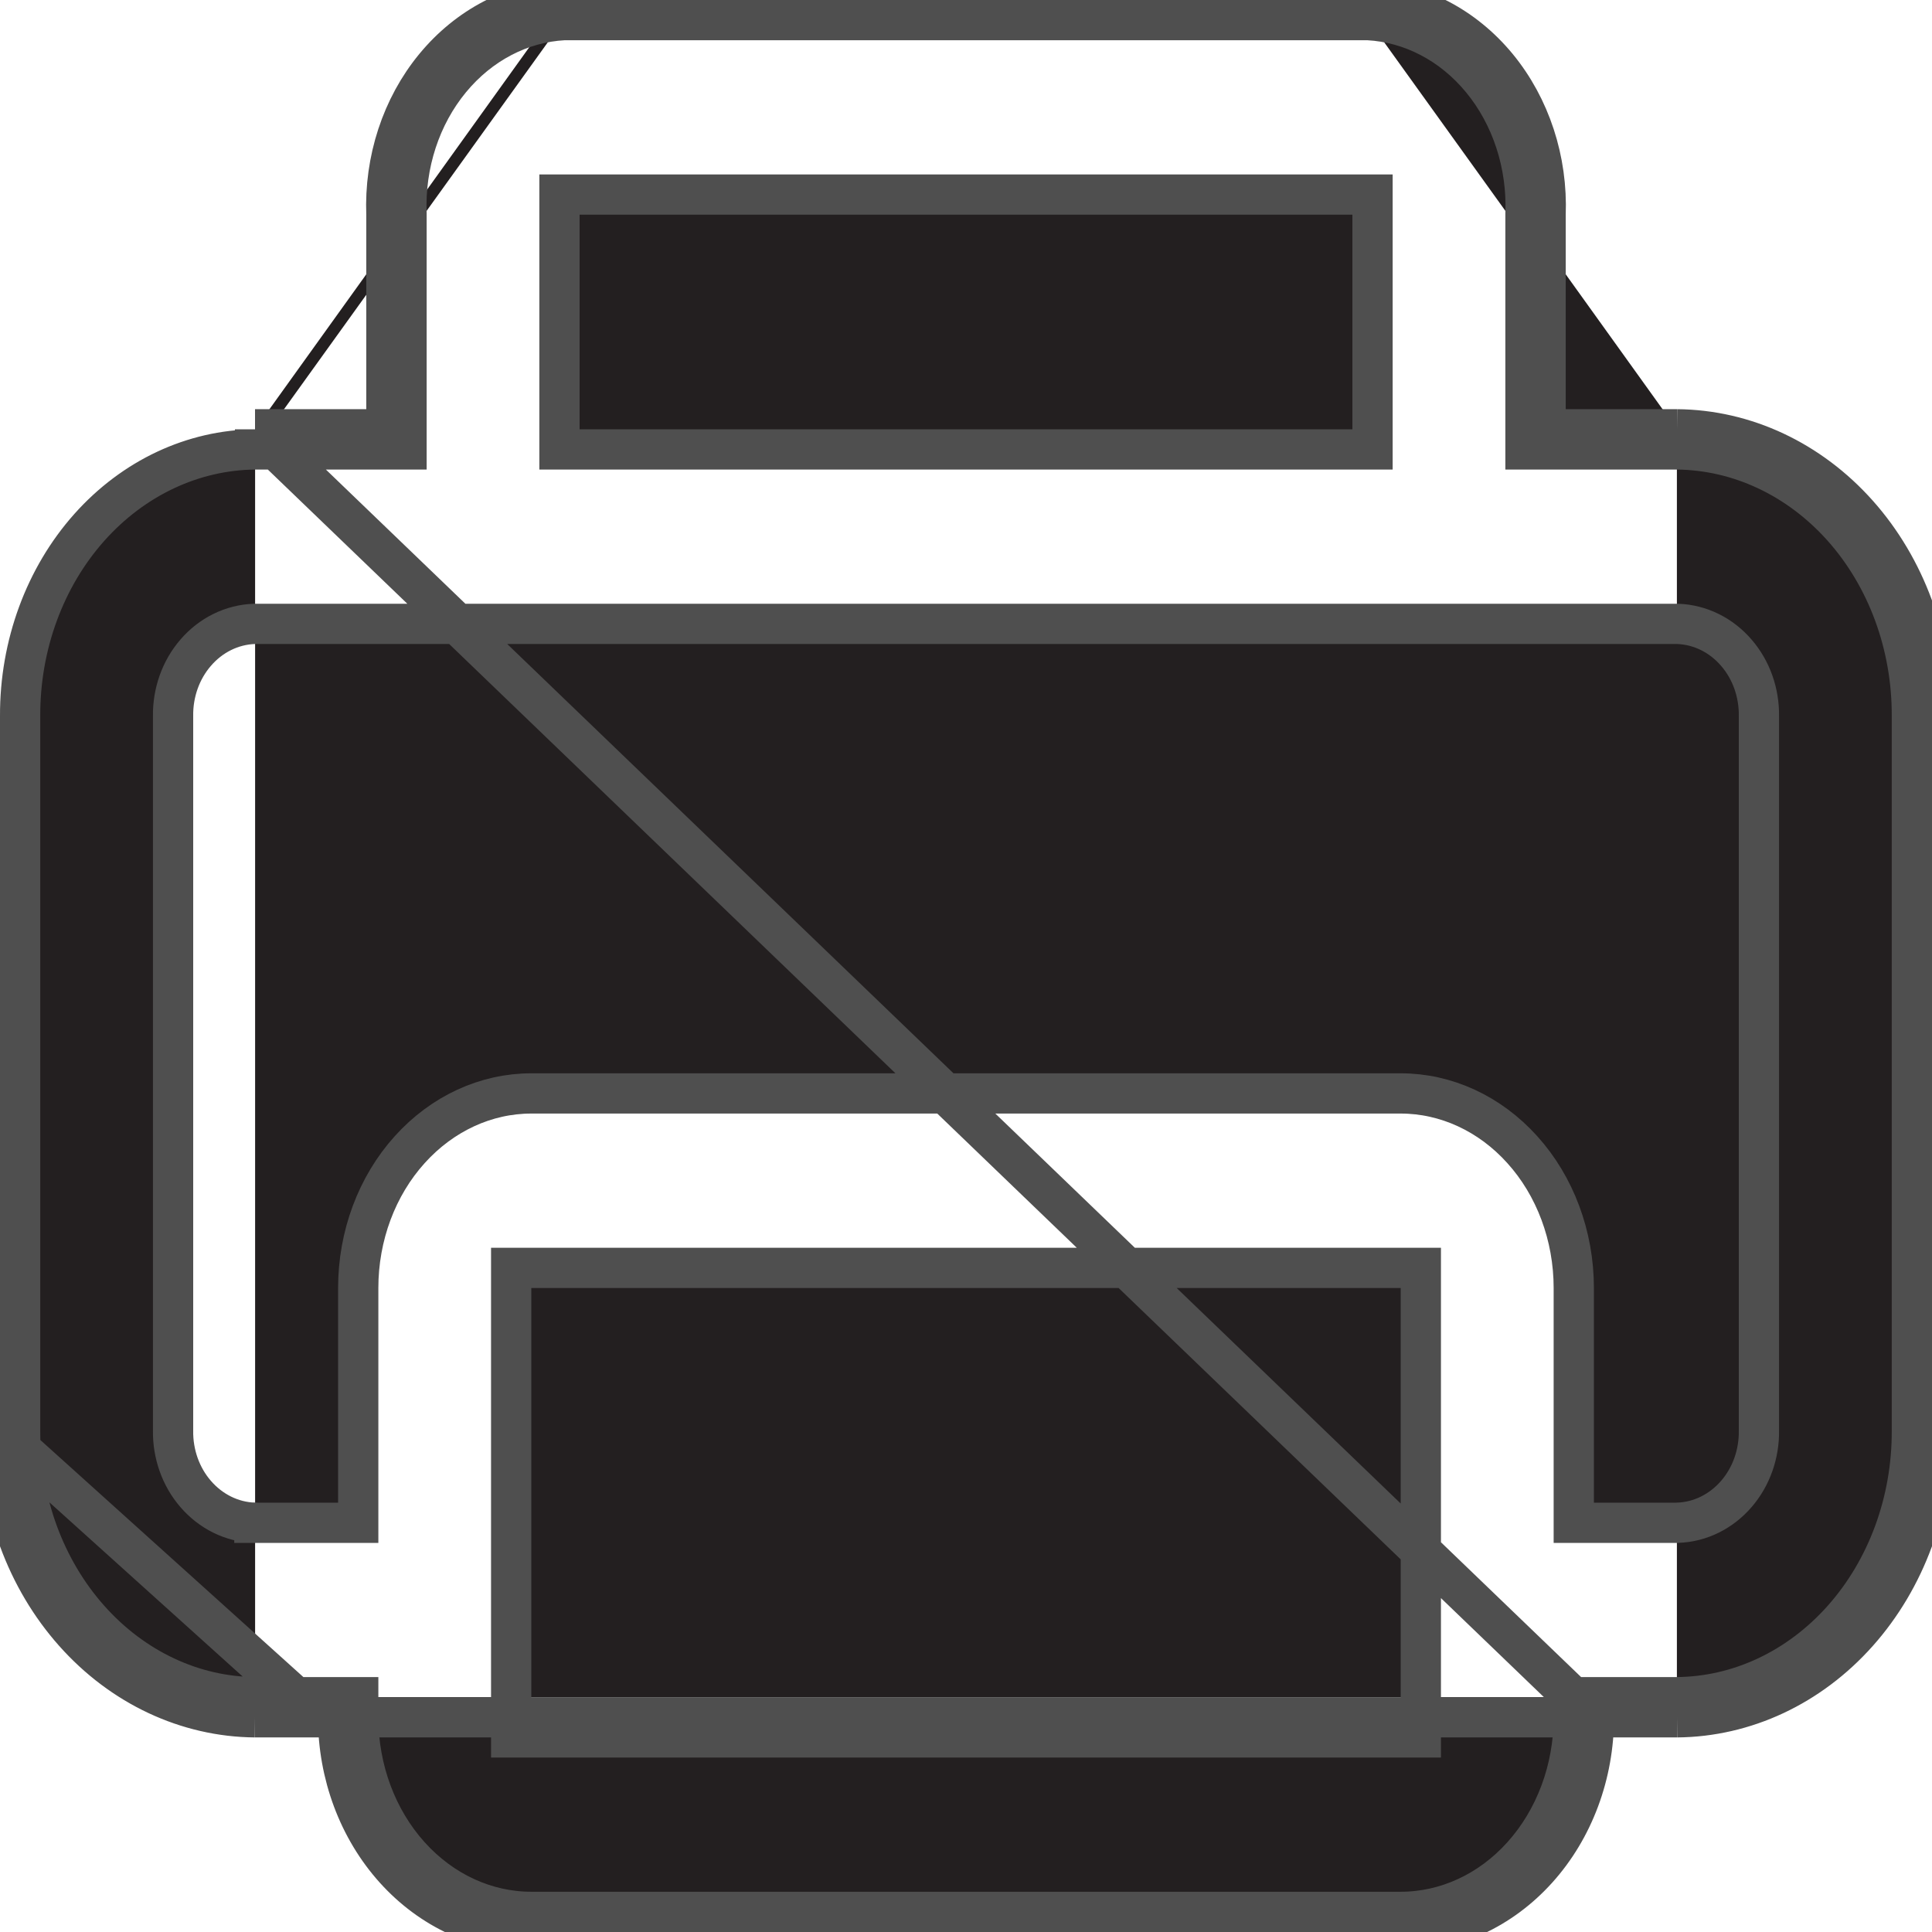 <svg width="24" height="24" viewBox="0 0 24 24" fill="none" xmlns="http://www.w3.org/2000/svg">
<path d="M20.832 21.333C21.677 21.326 22.484 20.948 23.078 20.28C23.672 19.613 24.003 18.712 24 17.773V8.893C24.003 7.955 23.672 7.053 23.078 6.386C22.484 5.719 21.677 5.34 20.832 5.333M20.832 21.333V21.083H20.831M20.832 21.333H20.05H19.8M20.832 21.333L20.83 21.083C20.83 21.083 20.831 21.083 20.831 21.083M20.831 21.083C21.6 21.077 22.341 20.732 22.891 20.114C23.442 19.495 23.753 18.654 23.75 17.774L23.75 17.773L23.75 8.893V8.892C23.753 8.012 23.442 7.171 22.891 6.552C22.341 5.935 21.6 5.59 20.831 5.583M20.831 21.083H19.8H19.55V21.333C19.55 21.982 19.318 22.6 18.911 23.052C18.506 23.503 17.961 23.75 17.4 23.75H6.6C6.039 23.75 5.495 23.503 5.089 23.052C4.682 22.6 4.45 21.982 4.45 21.333V21.083H4.2H3.169M20.831 5.583H20.832V5.333M20.831 5.583C20.831 5.583 20.83 5.583 20.83 5.583L20.832 5.333M20.831 5.583H19.2H18.95V5.333V2.667V2.657L18.95 2.657C18.974 2.038 18.776 1.438 18.405 0.988C18.036 0.54 17.529 0.279 16.997 0.25M20.832 5.333H19.45H19.2V5.083V2.667C19.226 1.99 19.009 1.329 18.598 0.829C18.186 0.329 17.613 0.031 17.004 0M16.997 0.25H17.004V0M16.997 0.25H7.003M16.997 0.25C16.995 0.25 16.993 0.25 16.991 0.25L17.004 0M17.004 0H6.996M19.8 21.333L3.168 5.333M19.8 21.333C19.8 22.041 19.547 22.719 19.097 23.219C18.647 23.719 18.037 24 17.4 24H6.6C5.963 24 5.353 23.719 4.903 23.219C4.453 22.719 4.2 22.041 4.2 21.333H3.95M19.8 21.333H3.95M3.169 21.083C2.4 21.077 1.659 20.732 1.109 20.114C0.558 19.495 0.247 18.654 0.25 17.774V17.773L0.25 8.893L0.25 8.892C0.247 8.012 0.558 7.171 1.109 6.552C1.659 5.935 2.4 5.59 3.169 5.583M3.169 21.083H3.168V21.333M3.169 21.083C3.169 21.083 3.17 21.083 3.17 21.083L3.168 21.333M3.169 5.583H4.8H5.05V5.333V2.667H5.05L5.05 2.657C5.026 2.038 5.224 1.438 5.595 0.988C5.964 0.54 6.471 0.279 7.003 0.25M3.169 5.583C3.169 5.583 3.17 5.583 3.17 5.583L3.168 5.333M3.169 5.583H3.168V5.333M7.003 0.25C7.005 0.25 7.007 0.25 7.009 0.25L6.996 0M7.003 0.25H6.996V0M6.996 0C6.387 0.031 5.814 0.329 5.402 0.829C4.99 1.329 4.774 1.99 4.8 2.667V5.083V5.333H4.55H3.168M3.168 21.333H3.95M3.168 21.333C2.324 21.326 1.516 20.948 0.922 20.28C0.328 19.613 -0.003 18.712 2.29282e-05 17.773L3.95 21.333M7.2 2.417H6.95V2.667V5.333V5.583H7.2H16.8H17.05V5.333V2.667V2.417H16.8H7.2ZM6.35 21.333V21.583H6.6H17.4H17.65V21.333V16V15.75H17.4H6.6H6.35V16V21.333ZM20.832 18.917V18.917L20.84 18.916C21.123 18.907 21.384 18.774 21.57 18.558C21.756 18.343 21.854 18.06 21.85 17.772V8.895C21.854 8.607 21.756 8.324 21.57 8.109C21.384 7.892 21.123 7.76 20.84 7.75L20.84 7.75H20.832H3.168V7.75L3.16 7.75C2.877 7.76 2.616 7.892 2.43 8.109C2.244 8.324 2.146 8.607 2.15 8.895V17.772C2.146 18.06 2.244 18.343 2.43 18.558C2.616 18.774 2.877 18.907 3.16 18.916L3.16 18.917H3.168H4.2H4.45V18.667V16C4.45 15.351 4.682 14.733 5.089 14.282C5.495 13.831 6.039 13.583 6.6 13.583H17.4C17.961 13.583 18.506 13.831 18.911 14.282C19.318 14.733 19.55 15.351 19.55 16V18.667V18.917H19.8H20.832Z" fill="#231F20" stroke="#4F4F4F" stroke-width="0.5"/>
</svg>
